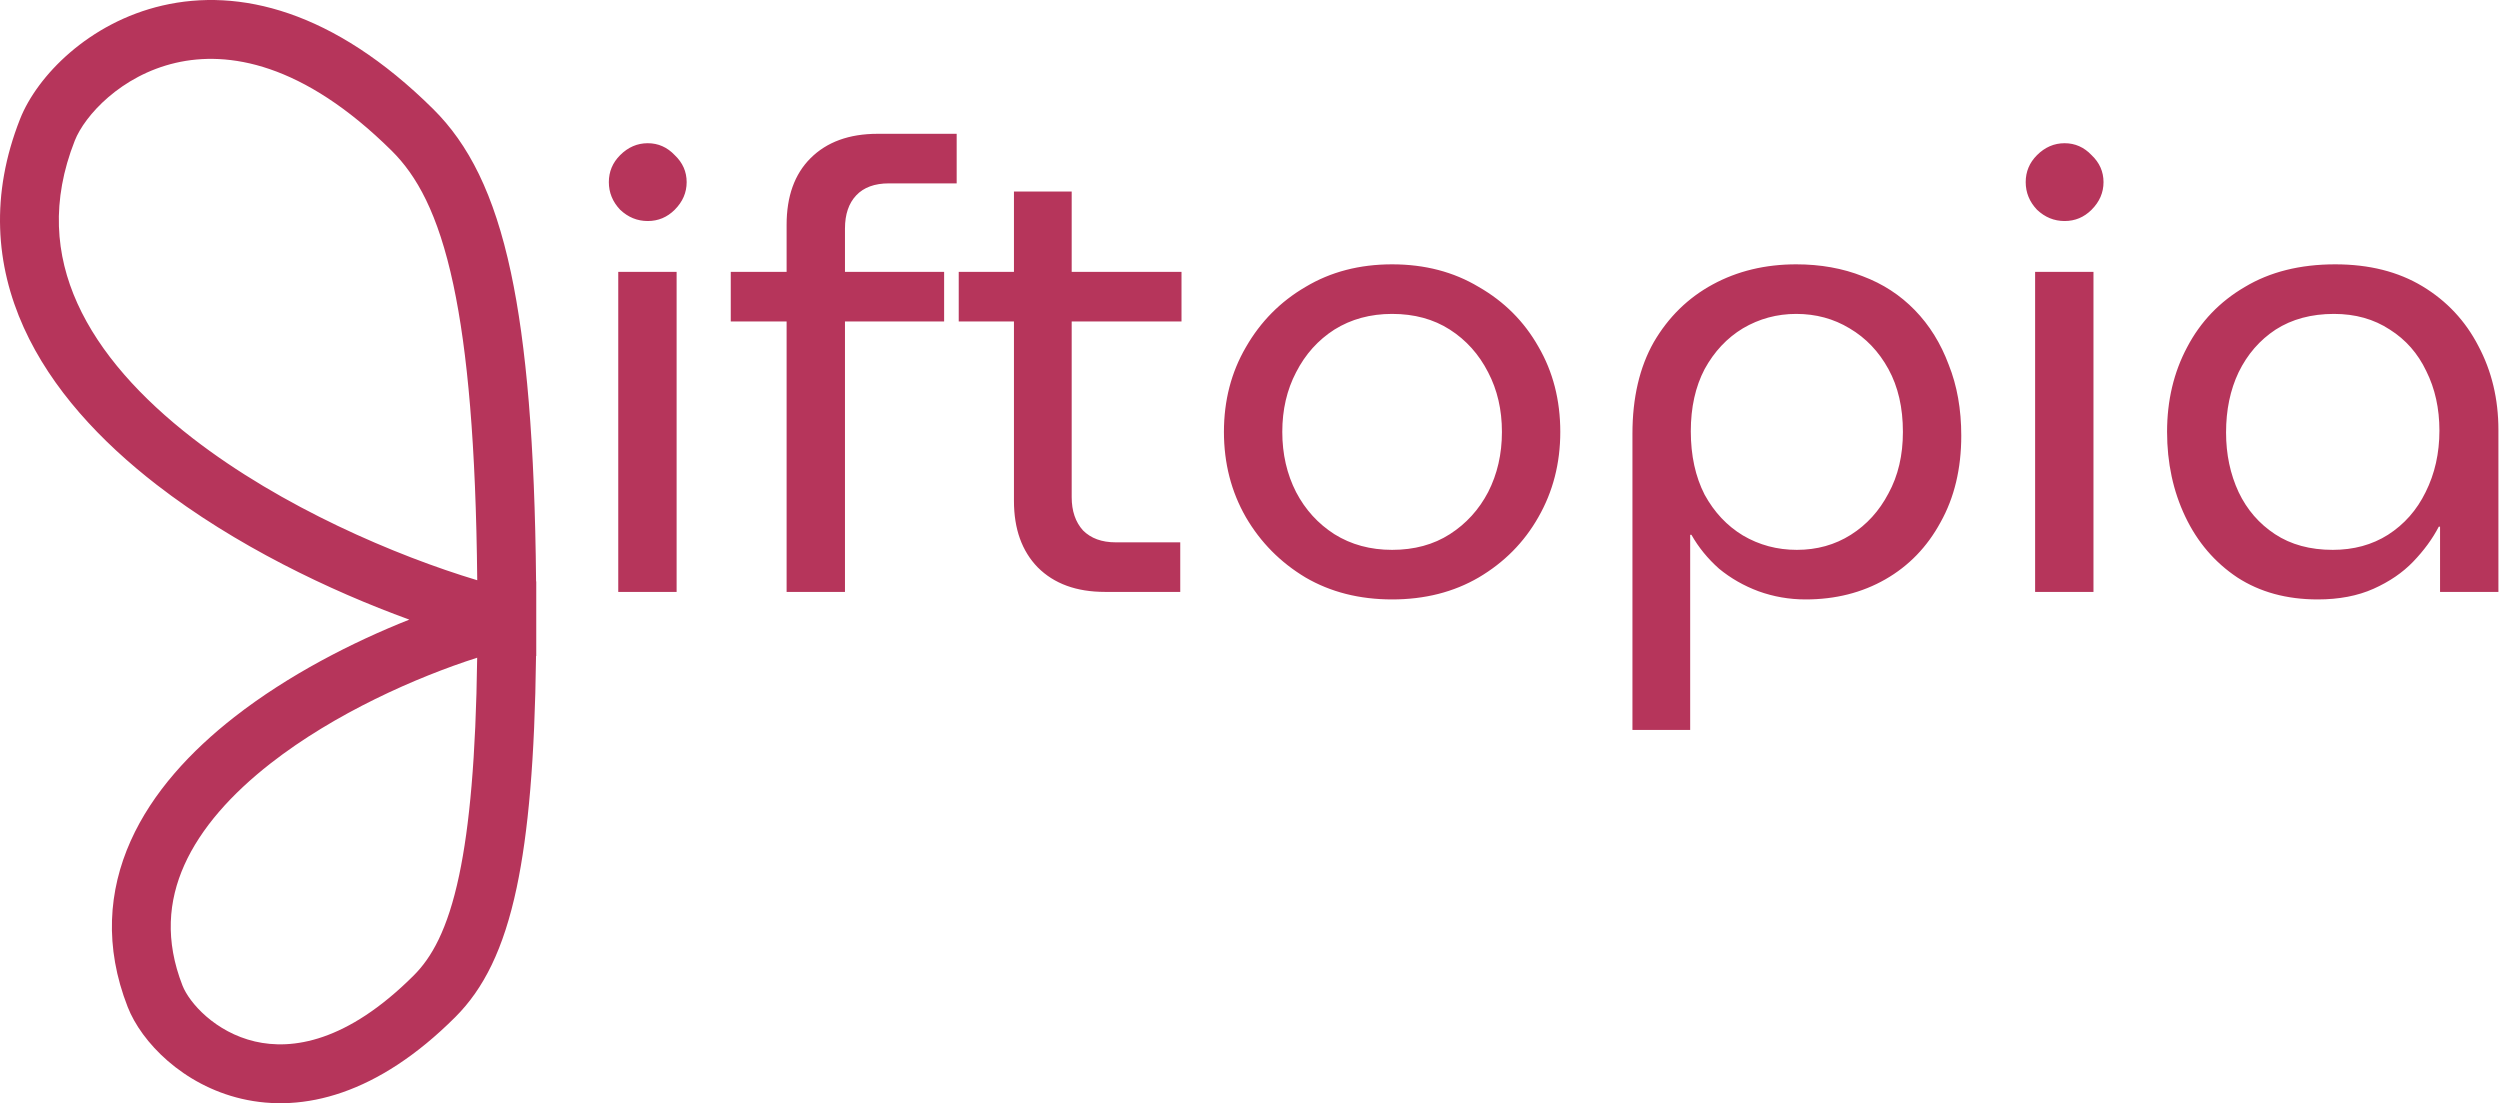 <svg width="775" height="342" viewBox="0 0 775 342" fill="none" xmlns="http://www.w3.org/2000/svg">
<path fill-rule="evenodd" clip-rule="evenodd" d="M166.238 191.812V203.368L166.171 203.352C165.789 235.135 163.778 258.107 160.181 275.112C156.132 294.251 149.929 306.521 141.143 315.294C117.074 339.331 93.932 345.065 74.89 340.619C56.705 336.373 43.863 323.095 39.587 312.164C32.288 293.504 33.601 276.102 40.506 260.687C47.279 245.567 59.227 232.766 72.657 222.278C89.386 209.214 109.281 199.068 126.887 192.079C102.259 183.134 72.801 169.038 48.549 150.259C31.215 136.837 15.971 120.585 7.368 101.54C-1.373 82.193 -3.046 60.384 6.218 36.903C11.485 23.553 27.541 6.998 50.37 1.712C74.044 -3.769 103.311 3.132 134.253 33.77C145.232 44.641 153.16 59.993 158.384 84.475C163.157 106.845 165.792 137.413 166.186 180.247L166.238 180.234V191.525C166.238 191.621 166.238 191.717 166.238 191.812ZM23.183 43.596C15.809 62.289 17.186 78.975 23.988 94.032C30.927 109.39 43.718 123.451 59.715 135.839C87.322 157.216 122.779 172.307 147.944 179.875C147.536 137.846 144.935 108.841 140.548 88.28C135.789 65.975 129.075 54.309 121.421 46.73C93.798 19.378 70.656 15.736 54.483 19.48C37.464 23.42 26.235 35.86 23.183 43.596ZM191.659 183.491V84.278H209.751V183.491H191.659ZM200.802 68.52C197.56 68.52 194.707 67.353 192.242 65.018C189.908 62.554 188.741 59.701 188.741 56.459C188.741 53.217 189.908 50.428 192.242 48.094C194.707 45.63 197.56 44.398 200.802 44.398C204.044 44.398 206.833 45.63 209.167 48.094C211.631 50.428 212.863 53.217 212.863 56.459C212.863 59.701 211.631 62.554 209.167 65.018C206.833 67.353 204.044 68.52 200.802 68.52ZM243.849 183.491V99.646H226.535V84.278H243.849V69.687C243.849 60.868 246.313 53.995 251.242 49.066C256.299 44.008 263.238 41.48 272.057 41.48H296.569V56.848H275.559C271.149 56.848 267.777 58.08 265.443 60.544C263.108 63.008 261.941 66.445 261.941 70.855V84.278H292.678V99.646H261.941V183.491H243.849ZM342.534 183.491C333.715 183.491 326.776 180.962 321.718 175.904C316.79 170.846 314.326 163.973 314.326 155.283V99.646H297.207V84.278H314.326V59.377H332.223V84.278H366.267V99.646H332.223V154.116C332.223 158.396 333.391 161.833 335.725 164.426C338.189 166.891 341.561 168.123 345.841 168.123H365.878V183.491H342.534ZM431.554 185.825C421.438 185.825 412.489 183.556 404.708 179.017C396.926 174.348 390.766 168.123 386.227 160.341C381.688 152.43 379.418 143.611 379.418 133.884C379.418 124.157 381.688 115.403 386.227 107.622C390.766 99.711 396.926 93.486 404.708 88.946C412.489 84.278 421.438 81.943 431.554 81.943C441.67 81.943 450.618 84.278 458.4 88.946C466.311 93.486 472.471 99.646 476.881 107.427C481.42 115.209 483.69 124.028 483.69 133.884C483.69 143.611 481.42 152.43 476.881 160.341C472.471 168.123 466.311 174.348 458.4 179.017C450.618 183.556 441.67 185.825 431.554 185.825ZM431.554 170.457C438.427 170.457 444.393 168.836 449.451 165.594C454.509 162.351 458.465 158.007 461.318 152.56C464.171 146.983 465.598 140.758 465.598 133.884C465.598 127.011 464.171 120.85 461.318 115.403C458.465 109.827 454.509 105.417 449.451 102.175C444.393 98.933 438.427 97.311 431.554 97.311C424.81 97.311 418.844 98.933 413.657 102.175C408.599 105.417 404.643 109.827 401.79 115.403C398.937 120.85 397.51 127.011 397.51 133.884C397.51 140.758 398.937 146.983 401.79 152.56C404.643 158.007 408.599 162.351 413.657 165.594C418.844 168.836 424.81 170.457 431.554 170.457ZM556.831 81.943C564.353 81.943 571.226 83.175 577.451 85.639C583.677 87.974 589.059 91.475 593.598 96.144C598.137 100.813 601.639 106.455 604.103 113.069C606.697 119.553 607.994 126.881 607.994 135.051C607.994 145.297 605.854 154.246 601.574 161.897C597.424 169.549 591.717 175.45 584.455 179.6C577.192 183.75 568.957 185.825 559.749 185.825C554.691 185.825 549.827 184.982 545.158 183.296C540.619 181.61 536.534 179.276 532.903 176.293C529.401 173.181 526.548 169.679 524.343 165.788H523.954V226.289H506.057V134.468C506.057 123.314 508.261 113.847 512.671 106.066C517.21 98.284 523.306 92.318 530.957 88.168C538.609 84.018 547.233 81.943 556.831 81.943ZM556.831 97.311C550.865 97.311 545.353 98.803 540.295 101.786C535.367 104.769 531.411 108.984 528.428 114.431C525.575 119.878 524.148 126.297 524.148 133.69C524.148 141.212 525.575 147.761 528.428 153.338C531.411 158.785 535.367 163 540.295 165.983C545.353 168.966 550.93 170.457 557.025 170.457C563.25 170.457 568.827 168.901 573.755 165.788C578.684 162.676 582.574 158.396 585.427 152.949C588.41 147.502 589.902 141.147 589.902 133.884C589.902 126.362 588.41 119.878 585.427 114.431C582.445 108.984 578.424 104.769 573.366 101.786C568.438 98.803 562.926 97.311 556.831 97.311ZM630.885 84.278H648.977V183.491H630.885V84.278ZM640.028 68.52C636.786 68.52 633.933 67.353 631.469 65.018C629.134 62.554 627.967 59.701 627.967 56.459C627.967 53.217 629.134 50.428 631.469 48.094C633.933 45.63 636.786 44.398 640.028 44.398C643.271 44.398 646.059 45.63 648.393 48.094C650.857 50.428 652.09 53.217 652.09 56.459C652.09 59.701 650.857 62.554 648.393 65.018C646.059 67.353 643.271 68.52 640.028 68.52ZM718.481 185.825C708.884 185.825 700.584 183.556 693.58 179.017C686.577 174.348 681.195 168.058 677.434 160.147C673.673 152.235 671.792 143.481 671.792 133.884C671.792 124.157 673.867 115.403 678.018 107.622C682.168 99.711 688.133 93.486 695.915 88.946C703.696 84.278 713.034 81.943 723.928 81.943C734.433 81.943 743.447 84.213 750.969 88.752C758.491 93.291 764.262 99.451 768.282 107.233C772.432 115.014 774.508 123.703 774.508 133.301V183.491H756.416V163.259H756.027C754.081 167.02 751.423 170.652 748.051 174.153C744.808 177.525 740.723 180.314 735.795 182.518C730.867 184.723 725.095 185.825 718.481 185.825ZM723.15 170.457C729.635 170.457 735.341 168.901 740.269 165.788C745.327 162.546 749.218 158.136 751.941 152.56C754.795 146.853 756.221 140.498 756.221 133.495C756.221 126.622 754.859 120.461 752.136 115.014C749.542 109.567 745.781 105.287 740.853 102.175C735.924 98.933 730.153 97.311 723.539 97.311C716.536 97.311 710.505 98.933 705.447 102.175C700.519 105.417 696.693 109.827 693.97 115.403C691.376 120.85 690.079 127.075 690.079 134.079C690.079 140.823 691.376 146.983 693.97 152.56C696.563 158.007 700.324 162.351 705.253 165.594C710.181 168.836 716.147 170.457 723.15 170.457ZM57.15 268.143C52.156 279.293 51.133 291.614 56.572 305.52C58.665 310.871 66.714 319.981 79.037 322.859C90.503 325.536 107.487 323.129 128.256 302.389C133.738 296.916 138.744 288.324 142.338 271.337C145.558 256.118 147.526 234.73 147.925 203.888C129.095 209.916 103.765 221.125 83.882 236.652C71.793 246.093 62.277 256.698 57.15 268.143Z" fill="#B6355B"/>
</svg>
